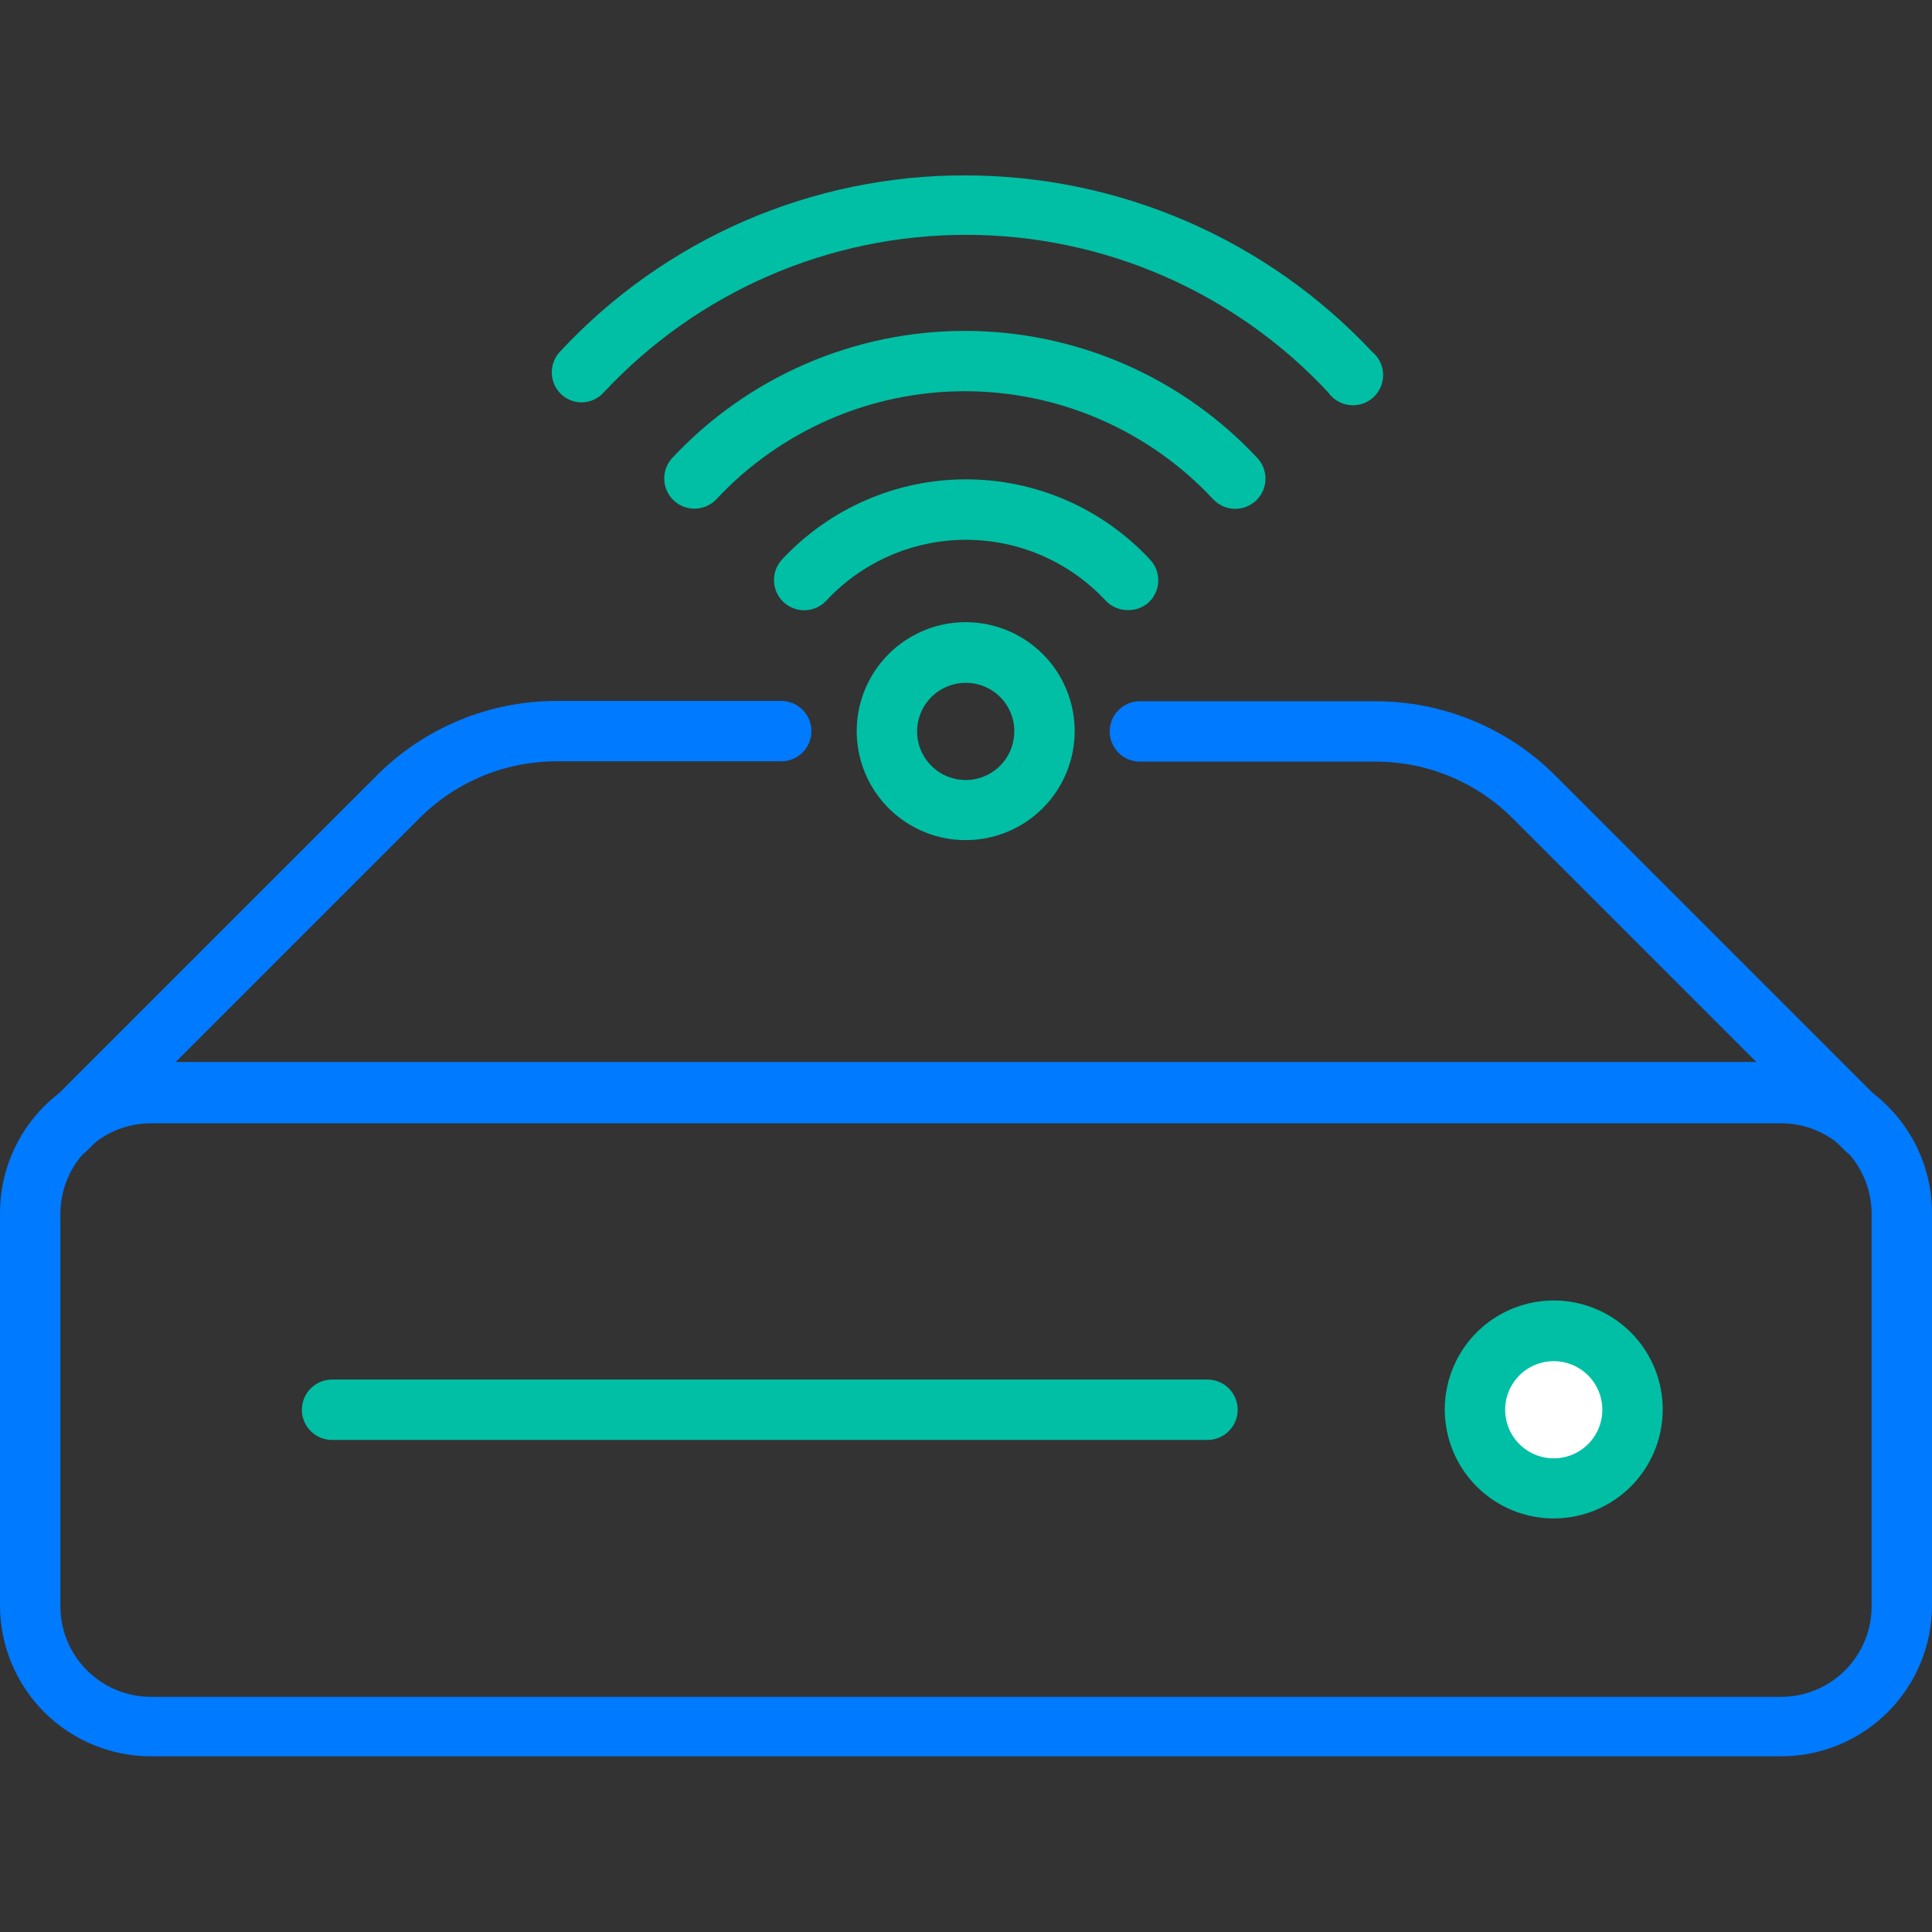 <svg width="64" height="64" viewBox="0 0 64 64" fill="none" xmlns="http://www.w3.org/2000/svg">
<rect x="0" y="0" width="64" height="64" fill="#333333" stroke="none"/>
<g clip-path="url(#clip0)">
<path d="M59 58.18H5C3.674 58.18 2.402 57.653 1.464 56.716C0.527 55.778 0 54.506 0 53.18L0 40.18C0 38.854 0.527 37.582 1.464 36.645C2.402 35.707 3.674 35.18 5 35.18H59C60.326 35.18 61.598 35.707 62.535 36.645C63.473 37.582 64 38.854 64 40.18V53.18C64 54.506 63.473 55.778 62.535 56.716C61.598 57.653 60.326 58.18 59 58.18ZM5 37.21C4.204 37.21 3.441 37.526 2.879 38.089C2.316 38.651 2 39.414 2 40.21V53.21C2 54.006 2.316 54.769 2.879 55.331C3.441 55.894 4.204 56.21 5 56.21H59C59.796 56.21 60.559 55.894 61.121 55.331C61.684 54.769 62 54.006 62 53.21V40.21C62 39.414 61.684 38.651 61.121 38.089C60.559 37.526 59.796 37.21 59 37.21H5Z" fill="#007AFF"/>
<path d="M40 47.7H11C10.735 47.7 10.48 47.595 10.293 47.407C10.105 47.219 10 46.965 10 46.7C10 46.435 10.105 46.18 10.293 45.993C10.48 45.805 10.735 45.7 11 45.7H40C40.265 45.7 40.52 45.805 40.707 45.993C40.895 46.18 41 46.435 41 46.7C41 46.965 40.895 47.219 40.707 47.407C40.52 47.595 40.265 47.7 40 47.7Z" fill="#00BFA5"/>
<path d="M51.48 49.3C52.916 49.3 54.08 48.136 54.08 46.7C54.08 45.264 52.916 44.1 51.48 44.1C50.044 44.1 48.88 45.264 48.88 46.7C48.88 48.136 50.044 49.3 51.48 49.3Z" fill="white"/>
<path d="M51.48 50.3C50.765 50.302 50.066 50.092 49.471 49.696C48.875 49.3 48.411 48.736 48.137 48.076C47.862 47.416 47.79 46.689 47.929 45.988C48.068 45.287 48.412 44.643 48.917 44.137C49.423 43.632 50.067 43.288 50.768 43.149C51.469 43.01 52.196 43.082 52.856 43.357C53.516 43.631 54.08 44.095 54.476 44.691C54.872 45.286 55.082 45.985 55.08 46.7C55.077 47.654 54.697 48.568 54.023 49.243C53.348 49.917 52.434 50.297 51.48 50.3ZM51.48 45.09C51.161 45.088 50.849 45.181 50.583 45.356C50.317 45.532 50.109 45.783 49.985 46.077C49.862 46.371 49.829 46.695 49.89 47.008C49.951 47.321 50.103 47.609 50.328 47.835C50.553 48.061 50.84 48.215 51.152 48.278C51.465 48.341 51.789 48.31 52.084 48.188C52.379 48.067 52.631 47.86 52.808 47.595C52.985 47.331 53.08 47.019 53.08 46.7C53.08 46.275 52.912 45.867 52.612 45.565C52.312 45.263 51.905 45.093 51.48 45.09Z" fill="#00BFA5"/>
<path d="M32 27.83C31.286 27.832 30.587 27.622 29.992 27.226C29.397 26.831 28.932 26.268 28.658 25.608C28.383 24.949 28.31 24.223 28.448 23.522C28.586 22.821 28.929 22.177 29.434 21.671C29.938 21.165 30.581 20.82 31.282 20.68C31.983 20.54 32.709 20.611 33.369 20.884C34.029 21.157 34.594 21.619 34.991 22.213C35.388 22.807 35.6 23.506 35.6 24.22C35.6 25.176 35.221 26.092 34.546 26.769C33.871 27.446 32.956 27.827 32 27.83ZM32 22.62C31.681 22.618 31.368 22.711 31.102 22.887C30.835 23.063 30.628 23.315 30.505 23.609C30.381 23.904 30.349 24.228 30.41 24.542C30.472 24.855 30.626 25.143 30.852 25.368C31.077 25.594 31.365 25.748 31.678 25.809C31.992 25.871 32.316 25.839 32.611 25.715C32.905 25.592 33.157 25.384 33.333 25.118C33.509 24.852 33.602 24.539 33.6 24.22C33.6 23.796 33.431 23.389 33.131 23.089C32.831 22.788 32.424 22.62 32 22.62Z" fill="#00BFA5"/>
<path d="M61.82 38.41C61.558 38.409 61.306 38.305 61.12 38.12L50.12 27.12C49.521 26.518 48.809 26.041 48.025 25.717C47.24 25.392 46.399 25.227 45.55 25.23H37.76C37.495 25.23 37.24 25.125 37.053 24.937C36.865 24.75 36.76 24.495 36.76 24.23C36.76 23.965 36.865 23.71 37.053 23.523C37.24 23.335 37.495 23.23 37.76 23.23H45.54C46.654 23.226 47.759 23.443 48.789 23.869C49.819 24.294 50.754 24.92 51.54 25.71L62.54 36.71C62.681 36.85 62.777 37.029 62.816 37.223C62.855 37.418 62.836 37.62 62.759 37.803C62.683 37.987 62.554 38.144 62.389 38.253C62.223 38.363 62.029 38.421 61.83 38.42L61.82 38.41Z" fill="#007AFF"/>
<path d="M2.18 38.41C2.048 38.411 1.918 38.386 1.796 38.336C1.674 38.286 1.563 38.213 1.47 38.12C1.376 38.027 1.302 37.916 1.251 37.794C1.2 37.673 1.174 37.542 1.174 37.41C1.174 37.278 1.2 37.147 1.251 37.025C1.302 36.904 1.376 36.793 1.47 36.7L12.47 25.7C13.255 24.909 14.191 24.283 15.221 23.857C16.251 23.431 17.355 23.215 18.47 23.22H25.88C26.145 23.22 26.4 23.325 26.587 23.513C26.775 23.7 26.88 23.955 26.88 24.22C26.88 24.485 26.775 24.739 26.587 24.927C26.4 25.115 26.145 25.22 25.88 25.22H18.46C17.611 25.217 16.77 25.382 15.985 25.706C15.201 26.031 14.489 26.508 13.89 27.11L2.89 38.11C2.797 38.204 2.687 38.28 2.565 38.331C2.443 38.383 2.312 38.409 2.18 38.41Z" fill="#007AFF"/>
<path d="M37.36 20.21C37.224 20.211 37.089 20.184 36.963 20.13C36.837 20.077 36.724 19.999 36.63 19.9C36.038 19.263 35.322 18.756 34.525 18.408C33.729 18.061 32.869 17.882 32 17.882C31.131 17.882 30.271 18.061 29.475 18.408C28.678 18.756 27.962 19.263 27.37 19.9C27.28 19.996 27.172 20.073 27.052 20.127C26.933 20.181 26.803 20.211 26.672 20.215C26.54 20.22 26.41 20.198 26.287 20.151C26.163 20.105 26.051 20.035 25.955 19.945C25.859 19.855 25.782 19.747 25.728 19.627C25.674 19.508 25.644 19.378 25.639 19.247C25.635 19.115 25.657 18.984 25.703 18.861C25.75 18.738 25.82 18.626 25.91 18.53C26.689 17.694 27.631 17.026 28.679 16.57C29.727 16.114 30.857 15.879 32 15.879C33.143 15.879 34.273 16.114 35.321 16.57C36.369 17.026 37.311 17.694 38.09 18.53C38.186 18.63 38.26 18.748 38.308 18.878C38.356 19.008 38.376 19.146 38.368 19.285C38.359 19.423 38.322 19.558 38.259 19.681C38.196 19.804 38.108 19.913 38 20C37.817 20.142 37.591 20.216 37.36 20.21Z" fill="#00BFA5"/>
<path d="M23 16.85C22.747 16.849 22.504 16.753 22.32 16.58C22.127 16.399 22.013 16.149 22.004 15.885C21.995 15.621 22.09 15.364 22.27 15.17C23.511 13.842 25.011 12.783 26.678 12.059C28.345 11.335 30.143 10.961 31.96 10.961C33.777 10.961 35.575 11.335 37.242 12.059C38.909 12.783 40.409 13.842 41.65 15.17C41.832 15.364 41.929 15.621 41.921 15.887C41.912 16.152 41.799 16.403 41.605 16.585C41.411 16.767 41.154 16.864 40.888 16.855C40.623 16.847 40.372 16.734 40.19 16.54C39.137 15.41 37.863 14.51 36.447 13.894C35.032 13.278 33.504 12.96 31.96 12.96C30.416 12.96 28.888 13.278 27.473 13.894C26.057 14.51 24.783 15.41 23.73 16.54C23.636 16.639 23.523 16.717 23.397 16.77C23.271 16.824 23.136 16.851 23 16.85Z" fill="#00BFA5"/>
<path d="M19.28 13.33C19.029 13.332 18.786 13.239 18.6 13.07C18.503 12.98 18.425 12.873 18.369 12.752C18.314 12.632 18.284 12.502 18.279 12.37C18.274 12.238 18.296 12.107 18.342 11.983C18.389 11.86 18.459 11.746 18.55 11.65C20.267 9.8 22.348 8.326 24.663 7.321C26.978 6.316 29.476 5.801 32 5.81C34.522 5.814 37.016 6.335 39.329 7.339C41.642 8.343 43.725 9.81 45.45 11.65C45.561 11.74 45.651 11.853 45.714 11.981C45.778 12.109 45.813 12.249 45.818 12.392C45.822 12.535 45.797 12.677 45.742 12.809C45.687 12.941 45.604 13.06 45.5 13.157C45.395 13.255 45.271 13.328 45.135 13.374C45 13.419 44.856 13.435 44.714 13.42C44.572 13.405 44.435 13.36 44.312 13.287C44.188 13.215 44.082 13.117 44 13C42.465 11.353 40.608 10.039 38.543 9.141C36.479 8.242 34.252 7.779 32 7.779C29.748 7.779 27.521 8.242 25.457 9.141C23.392 10.039 21.535 11.353 20 13C19.909 13.101 19.798 13.183 19.674 13.239C19.55 13.296 19.416 13.327 19.28 13.33Z" fill="#00BFA5"/>
</g>
<defs>
<clipPath id="clip0">
<rect width="64" height="64" fill="white"/>
</clipPath>
</defs>
</svg>
